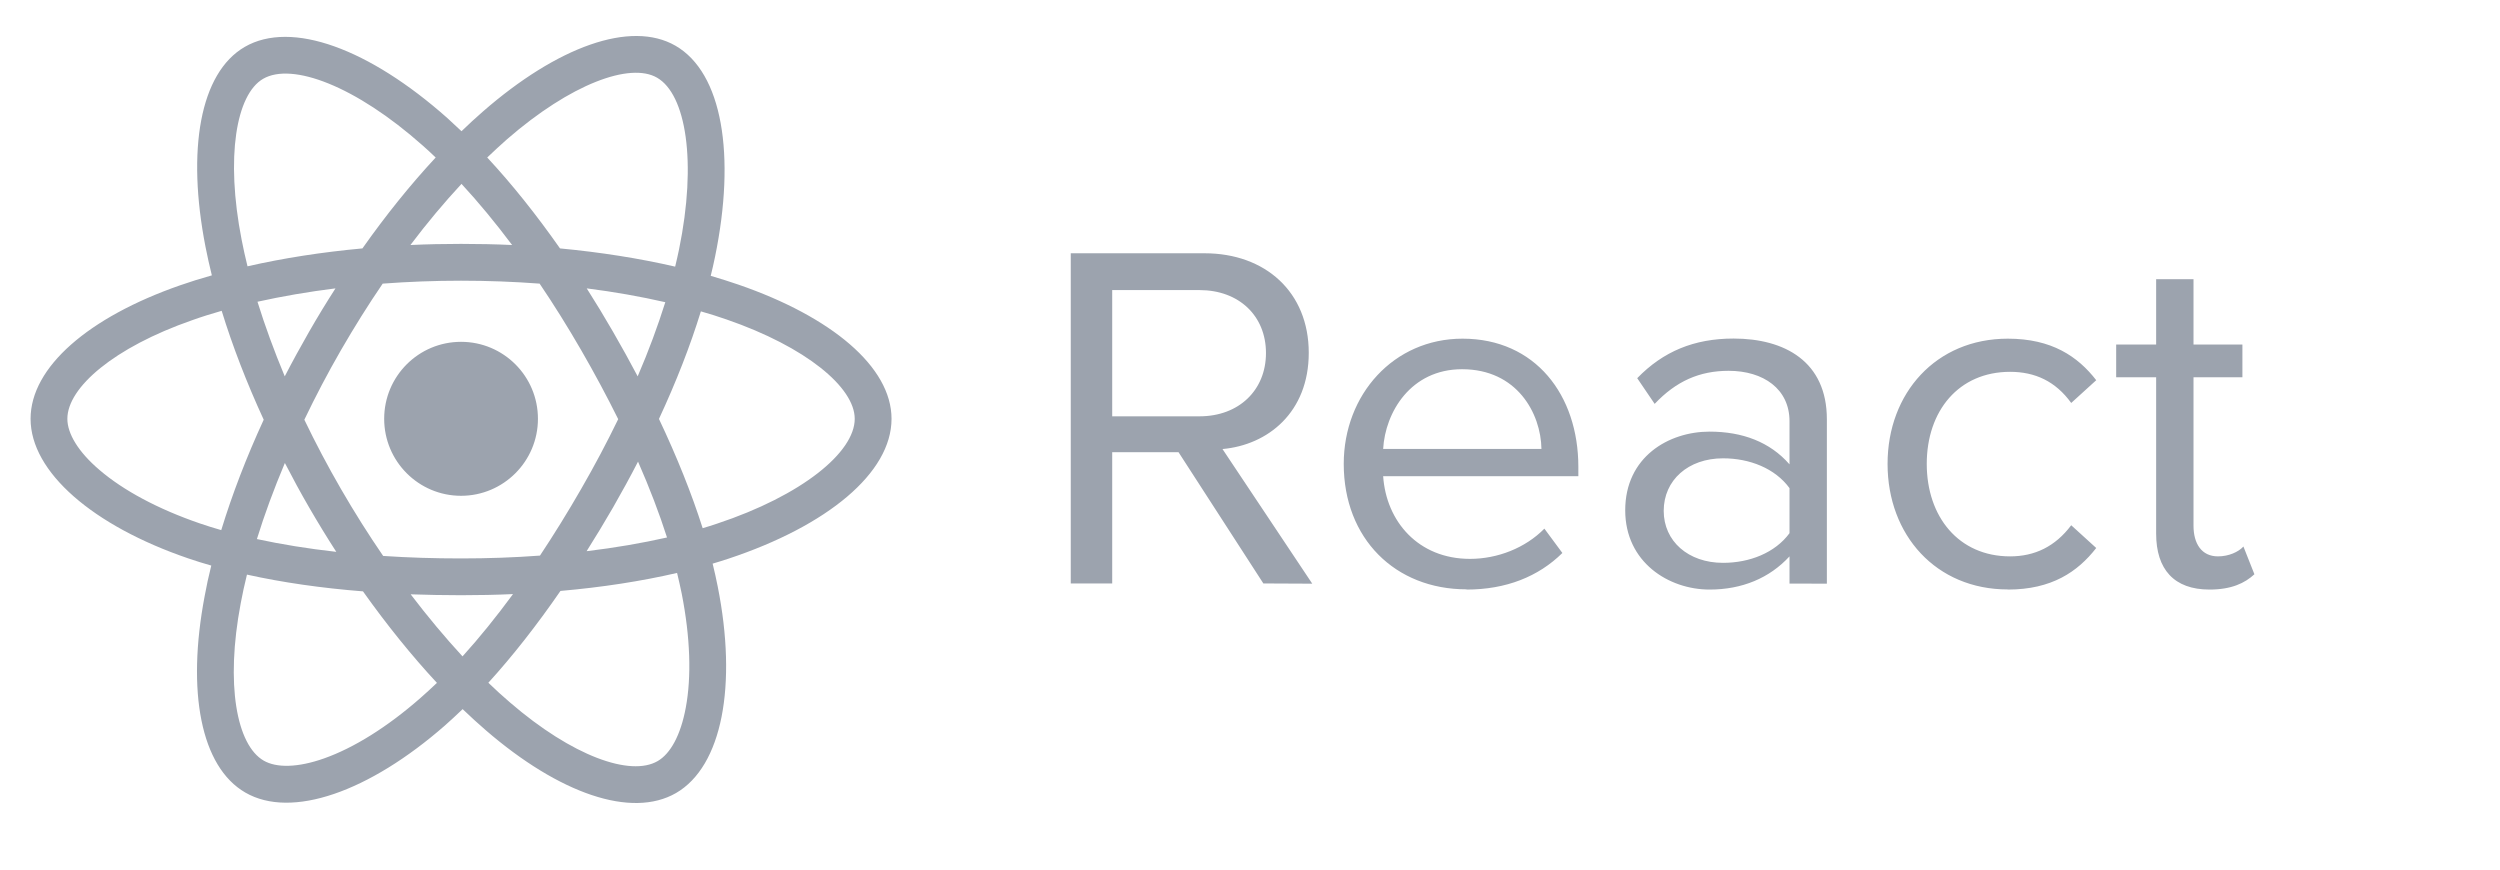 <svg xmlns="http://www.w3.org/2000/svg" xmlns:xlink="http://www.w3.org/1999/xlink" width="115" zoomAndPan="magnify" viewBox="0 0 86.25 30" height="40" preserveAspectRatio="xMidYMid meet" version="1.0"><defs><clipPath id="id1"><path d="M 1.027 1 L 30.785 1 L 30.785 28 L 1.027 28 Z M 1.027 1 " clip-rule="nonzero"/></clipPath></defs><g clip-path="url(#id1)"><path fill="#9ca3ae" d="M 25.477 9.82 C 25.168 9.715 24.852 9.613 24.52 9.516 C 24.574 9.297 24.625 9.078 24.668 8.863 C 25.391 5.348 24.922 2.512 23.305 1.578 C 21.754 0.684 19.219 1.617 16.66 3.848 C 16.414 4.062 16.168 4.289 15.922 4.527 C 15.758 4.371 15.594 4.219 15.43 4.07 C 12.746 1.688 10.059 0.684 8.445 1.617 C 6.895 2.516 6.438 5.18 7.09 8.516 C 7.152 8.836 7.227 9.164 7.309 9.5 C 6.93 9.605 6.559 9.723 6.211 9.844 C 3.062 10.941 1.055 12.664 1.055 14.449 C 1.055 16.289 3.211 18.141 6.488 19.262 C 6.746 19.352 7.016 19.434 7.289 19.512 C 7.199 19.875 7.121 20.227 7.059 20.574 C 6.438 23.852 6.922 26.453 8.465 27.344 C 10.059 28.266 12.734 27.316 15.344 25.035 C 15.547 24.855 15.754 24.664 15.961 24.465 C 16.23 24.723 16.5 24.969 16.766 25.199 C 19.289 27.375 21.781 28.25 23.324 27.359 C 24.918 26.434 25.438 23.641 24.762 20.238 C 24.711 19.98 24.652 19.715 24.586 19.445 C 24.773 19.391 24.957 19.332 25.137 19.273 C 28.543 18.141 30.758 16.316 30.758 14.449 C 30.758 12.656 28.684 10.926 25.477 9.82 Z M 24.738 18.066 C 24.578 18.121 24.41 18.172 24.242 18.223 C 23.863 17.031 23.355 15.762 22.734 14.453 C 23.328 13.176 23.816 11.926 24.18 10.742 C 24.484 10.828 24.781 10.922 25.062 11.02 C 27.812 11.969 29.488 13.367 29.488 14.449 C 29.488 15.598 27.68 17.09 24.738 18.066 Z M 23.52 20.484 C 23.816 21.988 23.859 23.348 23.66 24.41 C 23.484 25.367 23.129 26.004 22.688 26.258 C 21.754 26.801 19.75 26.094 17.594 24.234 C 17.344 24.02 17.094 23.793 16.848 23.555 C 17.684 22.637 18.52 21.57 19.336 20.387 C 20.77 20.262 22.129 20.051 23.359 19.766 C 23.418 20.012 23.473 20.25 23.52 20.484 Z M 11.184 26.164 C 10.27 26.488 9.539 26.496 9.098 26.242 C 8.164 25.703 7.773 23.613 8.305 20.812 C 8.363 20.492 8.438 20.16 8.52 19.824 C 9.738 20.094 11.086 20.289 12.523 20.402 C 13.348 21.562 14.207 22.625 15.074 23.559 C 14.883 23.742 14.695 23.914 14.508 24.078 C 13.355 25.09 12.199 25.805 11.184 26.164 Z M 6.898 18.059 C 5.449 17.562 4.254 16.918 3.434 16.215 C 2.695 15.586 2.324 14.957 2.324 14.449 C 2.324 13.367 3.938 11.984 6.629 11.047 C 6.953 10.93 7.297 10.824 7.648 10.723 C 8.02 11.934 8.508 13.199 9.098 14.48 C 8.5 15.777 8.008 17.062 7.633 18.289 C 7.379 18.215 7.133 18.141 6.898 18.059 Z M 8.336 8.27 C 7.777 5.414 8.148 3.258 9.078 2.719 C 10.074 2.141 12.27 2.965 14.586 5.023 C 14.734 5.152 14.883 5.293 15.031 5.434 C 14.168 6.363 13.316 7.418 12.504 8.57 C 11.105 8.699 9.77 8.906 8.539 9.188 C 8.461 8.875 8.395 8.57 8.336 8.27 Z M 21.145 11.438 C 20.852 10.93 20.551 10.434 20.242 9.949 C 21.191 10.07 22.098 10.23 22.953 10.426 C 22.695 11.246 22.379 12.105 22 12.984 C 21.73 12.473 21.445 11.957 21.145 11.438 Z M 15.922 6.344 C 16.508 6.977 17.094 7.688 17.668 8.453 C 17.09 8.426 16.5 8.414 15.906 8.414 C 15.32 8.414 14.738 8.426 14.16 8.453 C 14.734 7.691 15.328 6.984 15.922 6.344 Z M 10.664 11.445 C 10.371 11.957 10.09 12.469 9.824 12.984 C 9.457 12.105 9.141 11.242 8.883 10.41 C 9.727 10.223 10.633 10.066 11.574 9.949 C 11.262 10.434 10.957 10.934 10.664 11.445 Z M 11.602 19.039 C 10.629 18.93 9.711 18.781 8.863 18.598 C 9.125 17.75 9.449 16.871 9.828 15.973 C 10.094 16.488 10.371 17 10.668 17.512 C 10.969 18.031 11.281 18.543 11.602 19.039 Z M 15.957 22.645 C 15.355 21.992 14.754 21.273 14.168 20.504 C 14.738 20.523 15.316 20.535 15.906 20.535 C 16.512 20.535 17.113 20.523 17.699 20.496 C 17.121 21.281 16.539 22.004 15.957 22.645 Z M 22.012 15.926 C 22.41 16.832 22.746 17.711 23.012 18.543 C 22.148 18.738 21.219 18.898 20.238 19.016 C 20.547 18.527 20.852 18.023 21.152 17.504 C 21.453 16.977 21.742 16.453 22.012 15.926 Z M 20.051 16.867 C 19.586 17.676 19.109 18.445 18.629 19.168 C 17.746 19.234 16.836 19.266 15.906 19.266 C 14.984 19.266 14.082 19.238 13.219 19.18 C 12.715 18.445 12.227 17.672 11.766 16.875 C 11.305 16.078 10.883 15.277 10.5 14.48 C 10.883 13.68 11.305 12.875 11.762 12.082 C 12.223 11.285 12.703 10.516 13.203 9.785 C 14.086 9.719 14.992 9.684 15.906 9.684 C 16.828 9.684 17.734 9.719 18.617 9.785 C 19.109 10.512 19.586 11.277 20.047 12.074 C 20.512 12.879 20.941 13.68 21.328 14.461 C 20.941 15.258 20.516 16.062 20.051 16.867 Z M 22.668 2.68 C 23.664 3.254 24.051 5.57 23.426 8.609 C 23.387 8.801 23.34 9 23.293 9.199 C 22.059 8.914 20.723 8.703 19.32 8.57 C 18.504 7.406 17.66 6.348 16.809 5.434 C 17.039 5.215 17.266 5.004 17.492 4.805 C 19.688 2.895 21.738 2.141 22.668 2.68 Z M 15.906 11.793 C 17.371 11.793 18.559 12.98 18.559 14.449 C 18.559 15.914 17.371 17.105 15.906 17.105 C 14.441 17.105 13.254 15.914 13.254 14.449 C 13.254 12.98 14.441 11.793 15.906 11.793 Z M 15.906 11.793 " fill-opacity="1" fill-rule="nonzero"/></g><path fill="#9ca3ae" d="M 45.273 20.137 L 42.176 15.492 C 43.742 15.352 45.152 14.227 45.152 12.172 C 45.152 10.078 43.656 8.738 41.555 8.738 L 36.941 8.738 L 36.941 20.129 L 38.371 20.129 L 38.371 15.602 L 40.66 15.602 L 43.586 20.129 Z M 41.383 14.363 L 38.371 14.363 L 38.371 10.008 L 41.383 10.008 C 42.746 10.008 43.676 10.898 43.676 12.18 C 43.676 13.461 42.742 14.363 41.383 14.363 Z M 50.594 20.34 C 51.957 20.34 53.074 19.895 53.902 19.078 L 53.281 18.238 C 52.625 18.906 51.664 19.281 50.715 19.281 C 48.926 19.281 47.824 17.984 47.719 16.43 L 54.453 16.43 L 54.453 16.105 C 54.453 13.629 52.969 11.684 50.457 11.684 C 48.082 11.684 46.359 13.613 46.359 16.004 C 46.359 18.582 48.133 20.332 50.594 20.332 Z M 53.18 15.488 L 47.719 15.488 C 47.789 14.227 48.668 12.738 50.441 12.738 C 52.336 12.738 53.16 14.258 53.18 15.488 Z M 63.027 20.137 L 63.027 14.465 C 63.027 12.469 61.566 11.68 59.809 11.68 C 58.445 11.68 57.379 12.125 56.484 13.047 L 57.086 13.934 C 57.828 13.148 58.637 12.793 59.637 12.793 C 60.84 12.793 61.738 13.422 61.738 14.531 L 61.738 16.02 C 61.066 15.25 60.117 14.891 58.98 14.891 C 57.57 14.891 56.07 15.762 56.07 17.605 C 56.07 19.398 57.57 20.34 58.98 20.34 C 60.102 20.34 61.047 19.945 61.738 19.195 L 61.738 20.133 Z M 59.445 19.418 C 58.242 19.418 57.398 18.668 57.398 17.625 C 57.398 16.566 58.242 15.812 59.445 15.812 C 60.359 15.812 61.238 16.156 61.738 16.84 L 61.738 18.395 C 61.238 19.074 60.359 19.418 59.445 19.418 Z M 69.27 20.34 C 70.785 20.34 71.68 19.727 72.32 18.906 L 71.457 18.121 C 70.906 18.855 70.199 19.195 69.348 19.195 C 67.574 19.195 66.473 17.828 66.473 16.004 C 66.473 14.176 67.574 12.828 69.348 12.828 C 70.207 12.828 70.914 13.152 71.457 13.902 L 72.32 13.117 C 71.684 12.297 70.785 11.684 69.27 11.684 C 66.793 11.684 65.121 13.562 65.121 16.004 C 65.121 18.461 66.793 20.336 69.27 20.336 Z M 76.227 20.34 C 76.984 20.34 77.449 20.117 77.777 19.812 L 77.398 18.855 C 77.227 19.043 76.891 19.195 76.52 19.195 C 75.953 19.195 75.676 18.754 75.676 18.137 L 75.676 13.016 L 77.363 13.016 L 77.363 11.887 L 75.676 11.887 L 75.676 9.633 L 74.387 9.633 L 74.387 11.887 L 73.008 11.887 L 73.008 13.016 L 74.387 13.016 L 74.387 18.41 C 74.387 19.641 75.004 20.34 76.227 20.34 Z M 76.227 20.34 " fill-opacity="1" fill-rule="evenodd"/></svg>